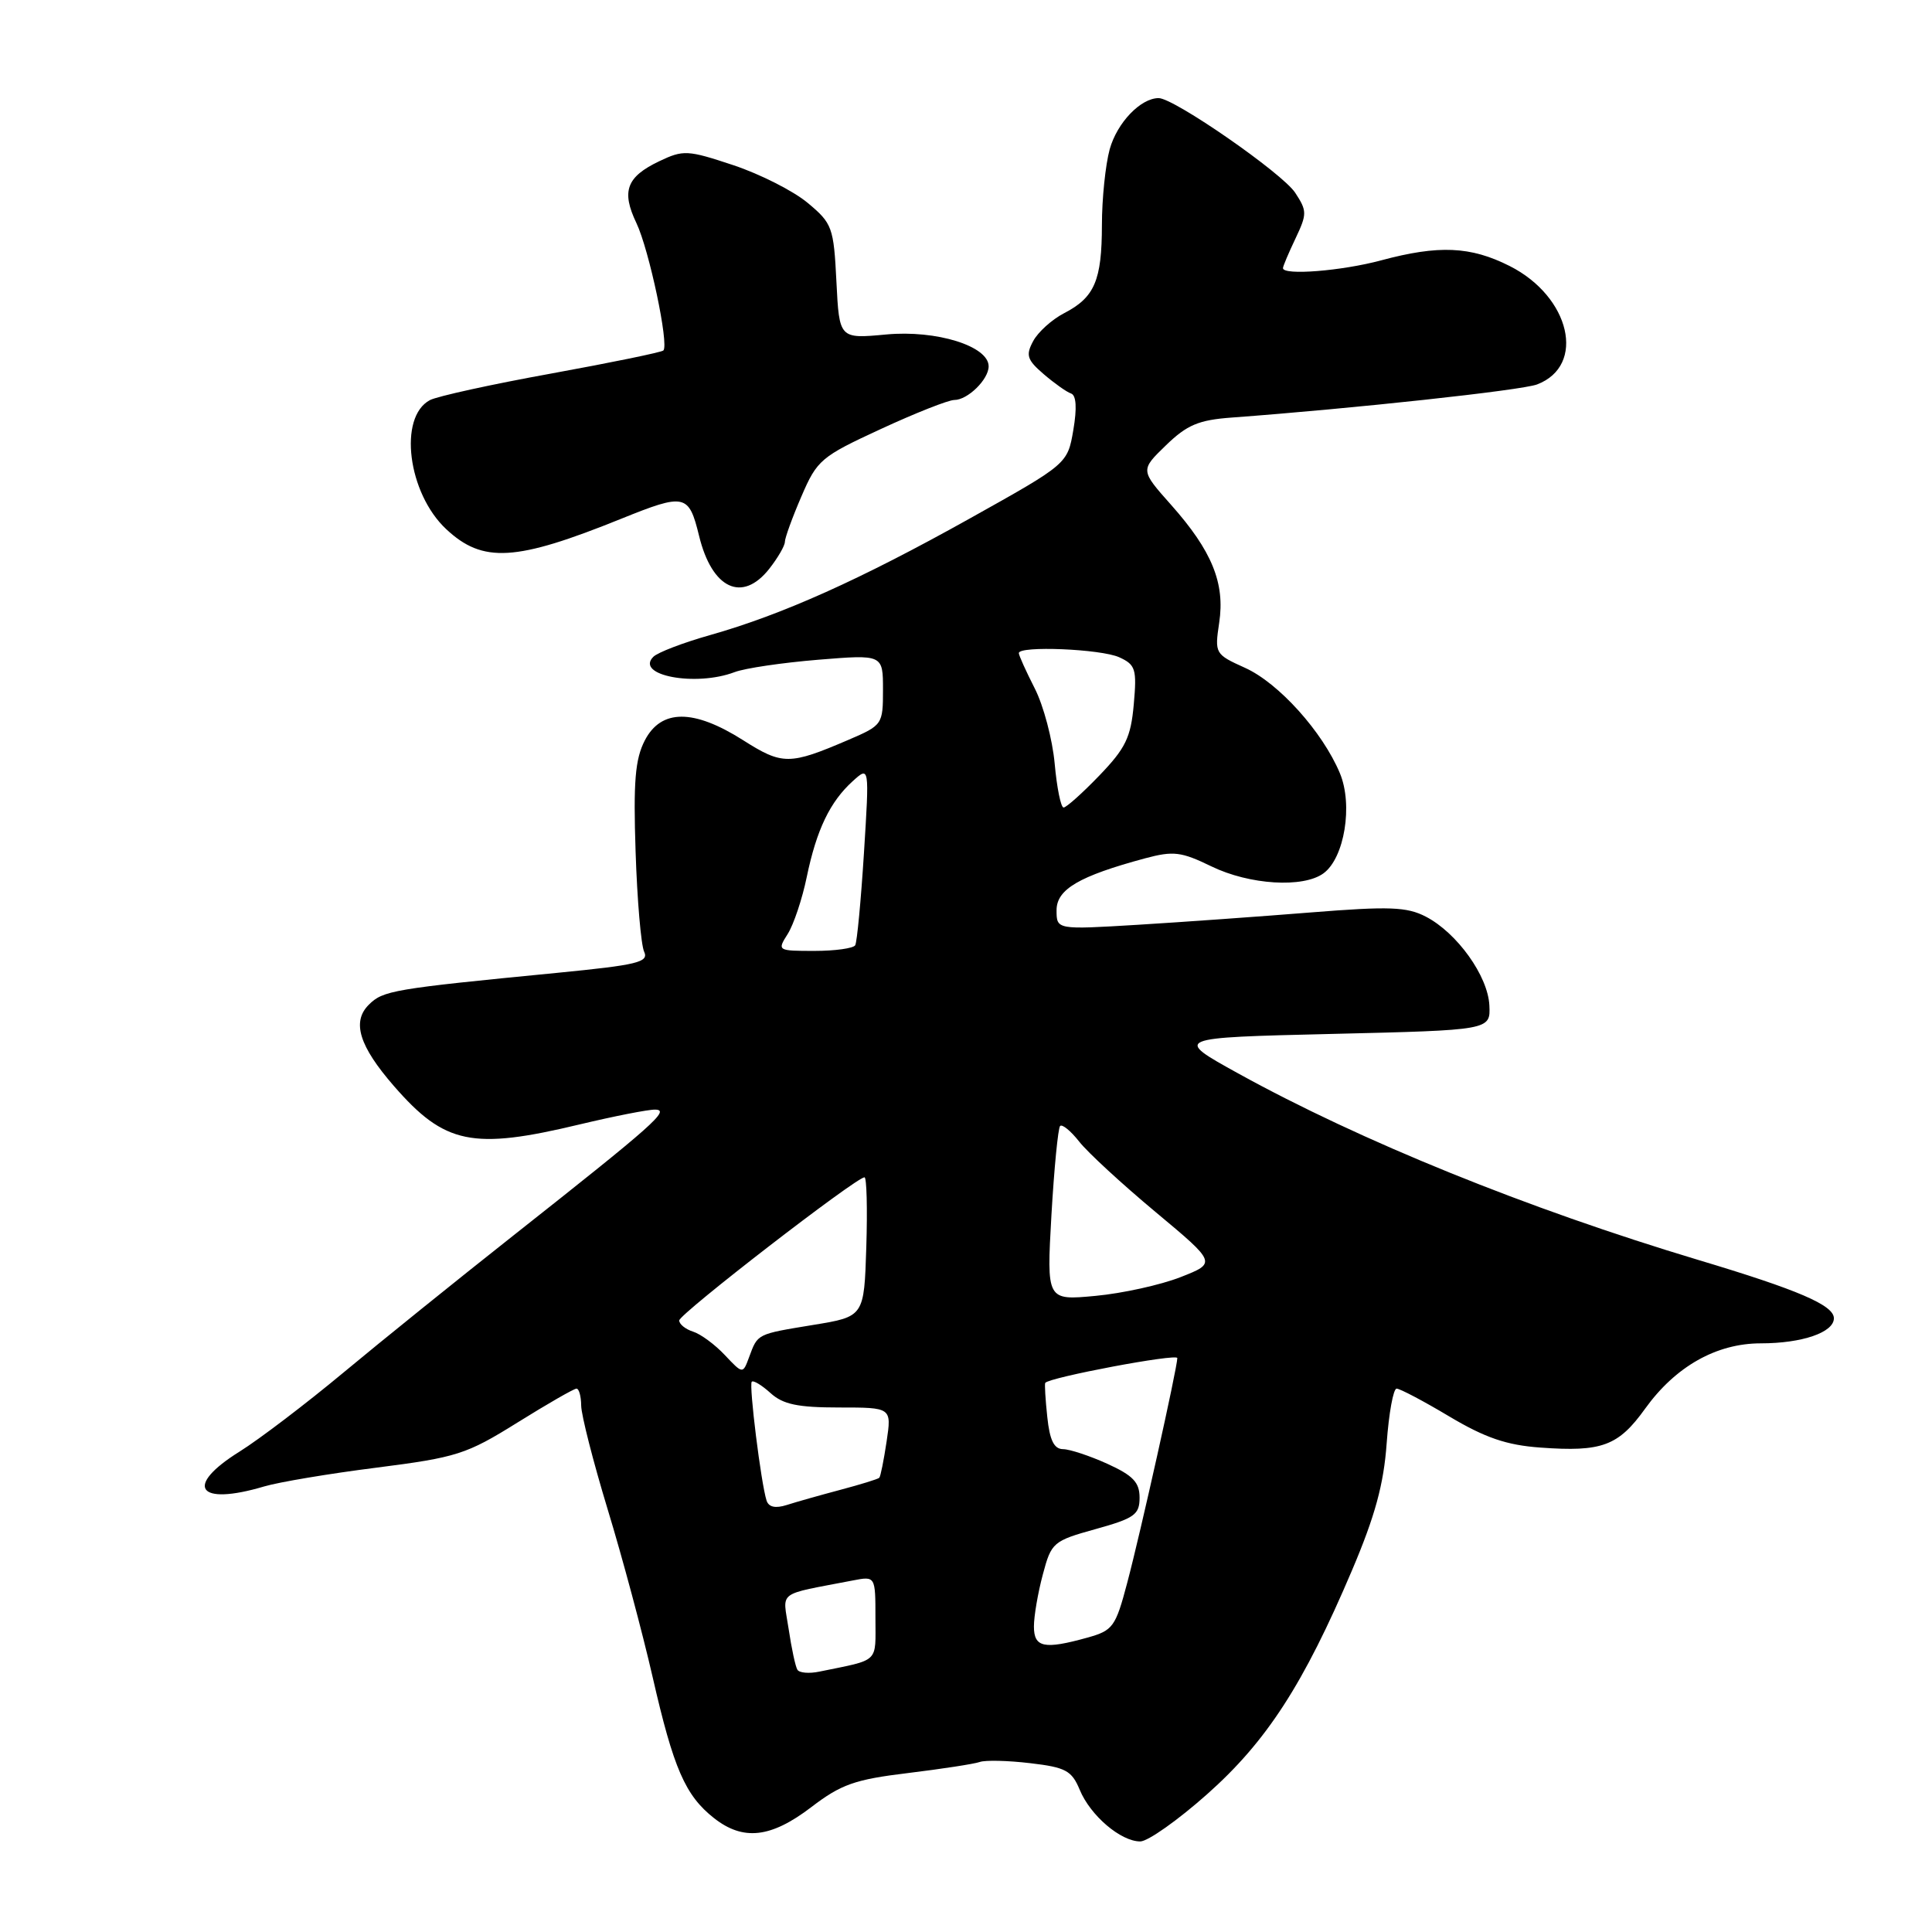 <?xml version="1.0" encoding="UTF-8" standalone="no"?>
<!DOCTYPE svg PUBLIC "-//W3C//DTD SVG 1.1//EN" "http://www.w3.org/Graphics/SVG/1.1/DTD/svg11.dtd" >
<svg xmlns="http://www.w3.org/2000/svg" xmlns:xlink="http://www.w3.org/1999/xlink" version="1.1" viewBox="0 0 256 256">
 <g >
 <path fill="currentColor"
d=" M 159.94 237.75 C 167.83 230.75 172.73 223.18 179.15 208.07 C 182.20 200.89 183.35 196.69 183.74 191.25 C 184.03 187.26 184.62 184.00 185.06 184.00 C 185.50 184.00 188.65 185.66 192.06 187.70 C 196.80 190.52 199.64 191.49 204.10 191.81 C 212.28 192.41 214.44 191.60 218.00 186.64 C 222.02 181.06 227.43 178.00 233.32 178.00 C 238.79 178.00 243.00 176.55 243.00 174.68 C 243.00 172.95 238.32 170.93 225.00 166.94 C 202.36 160.14 180.27 151.18 164.06 142.23 C 155.50 137.50 155.50 137.50 176.50 137.00 C 197.50 136.50 197.50 136.50 197.35 133.23 C 197.17 129.33 193.07 123.61 188.93 121.46 C 186.41 120.16 184.11 120.07 173.73 120.90 C 167.00 121.44 156.66 122.18 150.75 122.54 C 140.00 123.19 140.00 123.19 140.00 120.61 C 140.00 117.84 142.98 116.09 151.74 113.73 C 155.48 112.73 156.51 112.85 160.52 114.80 C 165.56 117.25 172.68 117.69 175.37 115.72 C 178.15 113.69 179.30 106.66 177.54 102.45 C 175.25 96.97 169.42 90.49 164.97 88.49 C 160.99 86.69 160.94 86.60 161.55 82.51 C 162.34 77.27 160.59 72.99 155.18 66.90 C 151.09 62.30 151.09 62.30 154.49 59.01 C 157.28 56.30 158.83 55.65 163.19 55.33 C 179.30 54.14 201.61 51.72 203.67 50.94 C 210.20 48.45 208.08 39.31 200.04 35.25 C 194.85 32.63 190.64 32.45 183.00 34.50 C 177.76 35.91 170.00 36.52 170.00 35.53 C 170.00 35.28 170.75 33.51 171.66 31.60 C 173.20 28.35 173.20 27.95 171.62 25.54 C 169.92 22.95 155.57 13.00 153.53 13.00 C 151.14 13.00 148.02 16.26 147.04 19.78 C 146.48 21.83 146.01 26.34 146.01 29.82 C 146.00 37.17 145.04 39.41 141.00 41.50 C 139.38 42.34 137.54 44.00 136.90 45.20 C 135.89 47.07 136.09 47.68 138.30 49.58 C 139.71 50.79 141.34 51.95 141.92 52.14 C 142.61 52.38 142.72 54.06 142.22 56.99 C 141.45 61.47 141.45 61.47 128.47 68.72 C 113.98 76.81 103.64 81.45 94.06 84.16 C 90.52 85.16 87.15 86.45 86.57 87.03 C 84.10 89.50 92.18 91.02 97.34 89.06 C 98.70 88.54 103.68 87.81 108.41 87.42 C 117.00 86.72 117.00 86.72 117.00 91.40 C 117.00 96.00 116.93 96.10 112.41 98.04 C 104.60 101.39 103.68 101.39 98.45 98.07 C 91.90 93.92 87.61 93.93 85.44 98.11 C 84.16 100.59 83.91 103.57 84.22 112.86 C 84.43 119.26 84.94 125.22 85.35 126.10 C 86.00 127.50 84.49 127.86 73.80 128.91 C 52.03 131.03 50.75 131.25 48.86 133.14 C 46.60 135.40 47.59 138.61 52.20 143.91 C 58.93 151.64 62.59 152.40 76.81 148.99 C 81.39 147.90 85.89 147.01 86.81 147.03 C 88.85 147.06 86.74 148.93 68.00 163.73 C 60.58 169.59 50.45 177.76 45.50 181.88 C 40.55 186.00 34.36 190.71 31.75 192.34 C 24.33 196.96 26.18 199.59 35.01 196.96 C 36.93 196.39 43.63 195.26 49.90 194.47 C 60.54 193.11 61.80 192.71 68.54 188.51 C 72.52 186.03 76.05 184.00 76.39 184.00 C 76.72 184.00 77.00 185.01 77.01 186.25 C 77.02 187.49 78.60 193.68 80.52 200.00 C 82.45 206.32 85.13 216.33 86.48 222.23 C 89.25 234.35 90.80 237.91 94.61 240.91 C 98.48 243.95 102.14 243.54 107.48 239.47 C 111.45 236.43 113.27 235.79 120.30 234.94 C 124.81 234.39 129.10 233.73 129.83 233.47 C 130.56 233.21 133.57 233.28 136.51 233.63 C 141.21 234.18 142.01 234.61 143.07 237.16 C 144.48 240.57 148.50 244.00 151.09 244.00 C 152.09 244.00 156.07 241.19 159.94 237.75 Z  M 101.93 75.37 C 103.07 73.92 104.00 72.31 104.00 71.80 C 104.00 71.29 104.98 68.58 106.19 65.78 C 108.27 60.94 108.78 60.51 116.71 56.85 C 121.29 54.73 125.67 53.00 126.45 53.00 C 128.22 53.00 131.00 50.28 131.00 48.54 C 131.00 45.86 124.08 43.70 117.43 44.32 C 111.21 44.90 111.21 44.90 110.83 37.32 C 110.47 30.11 110.28 29.60 107.03 26.89 C 105.16 25.32 100.72 23.07 97.18 21.89 C 91.10 19.87 90.55 19.84 87.34 21.37 C 83.01 23.44 82.31 25.34 84.33 29.56 C 86.01 33.09 88.67 45.66 87.90 46.44 C 87.65 46.68 80.98 48.05 73.07 49.49 C 65.17 50.92 57.92 52.51 56.96 53.02 C 52.75 55.27 54.03 65.36 59.13 70.12 C 63.98 74.65 68.31 74.40 82.31 68.74 C 90.76 65.33 91.27 65.44 92.63 71.00 C 94.34 78.03 98.35 79.91 101.93 75.37 Z  M 105.66 221.25 C 105.40 220.84 104.88 218.41 104.50 215.85 C 103.72 210.68 102.77 211.40 113.00 209.42 C 116.00 208.84 116.00 208.84 116.00 214.40 C 116.00 220.45 116.64 219.84 108.56 221.50 C 107.22 221.78 105.91 221.67 105.66 221.25 Z  M 137.00 215.51 C 137.00 214.15 137.53 211.05 138.18 208.63 C 139.31 204.37 139.54 204.18 145.18 202.61 C 150.32 201.18 151.00 200.70 151.00 198.45 C 151.00 196.42 150.13 195.51 146.75 193.97 C 144.41 192.91 141.76 192.03 140.86 192.02 C 139.66 192.01 139.09 190.83 138.77 187.75 C 138.52 185.41 138.40 183.38 138.50 183.24 C 139.02 182.51 156.00 179.31 156.00 179.95 C 156.00 181.22 151.12 203.13 149.36 209.74 C 147.82 215.57 147.47 216.05 144.10 216.99 C 138.35 218.59 137.00 218.31 137.00 215.51 Z  M 101.57 198.82 C 100.84 196.55 99.22 183.52 99.61 183.09 C 99.82 182.86 100.94 183.54 102.10 184.59 C 103.75 186.09 105.72 186.50 111.18 186.50 C 118.15 186.50 118.15 186.50 117.48 191.00 C 117.11 193.47 116.68 195.64 116.51 195.81 C 116.34 195.99 114.02 196.70 111.35 197.41 C 108.68 198.12 105.49 199.02 104.25 199.42 C 102.74 199.90 101.85 199.70 101.57 198.82 Z  M 96.05 179.56 C 94.75 178.17 92.85 176.77 91.84 176.45 C 90.83 176.13 90.00 175.46 90.00 174.97 C 90.00 174.11 113.44 156.00 114.55 156.00 C 114.84 156.00 114.95 160.15 114.79 165.23 C 114.50 174.46 114.50 174.46 107.75 175.56 C 100.23 176.80 100.42 176.70 99.26 179.83 C 98.43 182.08 98.43 182.08 96.05 179.56 Z  M 139.32 161.01 C 139.68 154.79 140.20 149.47 140.47 149.20 C 140.75 148.92 141.88 149.85 143.00 151.27 C 144.11 152.69 148.67 156.89 153.12 160.60 C 161.21 167.35 161.21 167.35 156.42 169.23 C 153.79 170.26 148.72 171.38 145.16 171.71 C 138.68 172.32 138.68 172.32 139.32 161.01 Z  M 104.38 123.75 C 105.16 122.51 106.30 119.12 106.90 116.20 C 108.20 109.94 109.98 106.23 113.00 103.50 C 115.20 101.51 115.20 101.51 114.48 113.00 C 114.08 119.33 113.56 124.84 113.32 125.25 C 113.08 125.66 110.65 126.00 107.92 126.00 C 103.01 126.00 102.97 125.97 104.38 123.75 Z  M 139.75 101.18 C 139.46 97.98 138.27 93.49 137.11 91.22 C 135.95 88.94 135.00 86.84 135.00 86.54 C 135.00 85.54 145.88 85.99 148.30 87.09 C 150.47 88.08 150.65 88.65 150.23 93.34 C 149.84 97.72 149.15 99.14 145.68 102.75 C 143.43 105.09 141.29 107.00 140.93 107.00 C 140.57 107.00 140.04 104.38 139.75 101.18 Z "/>
</g>
</svg>
